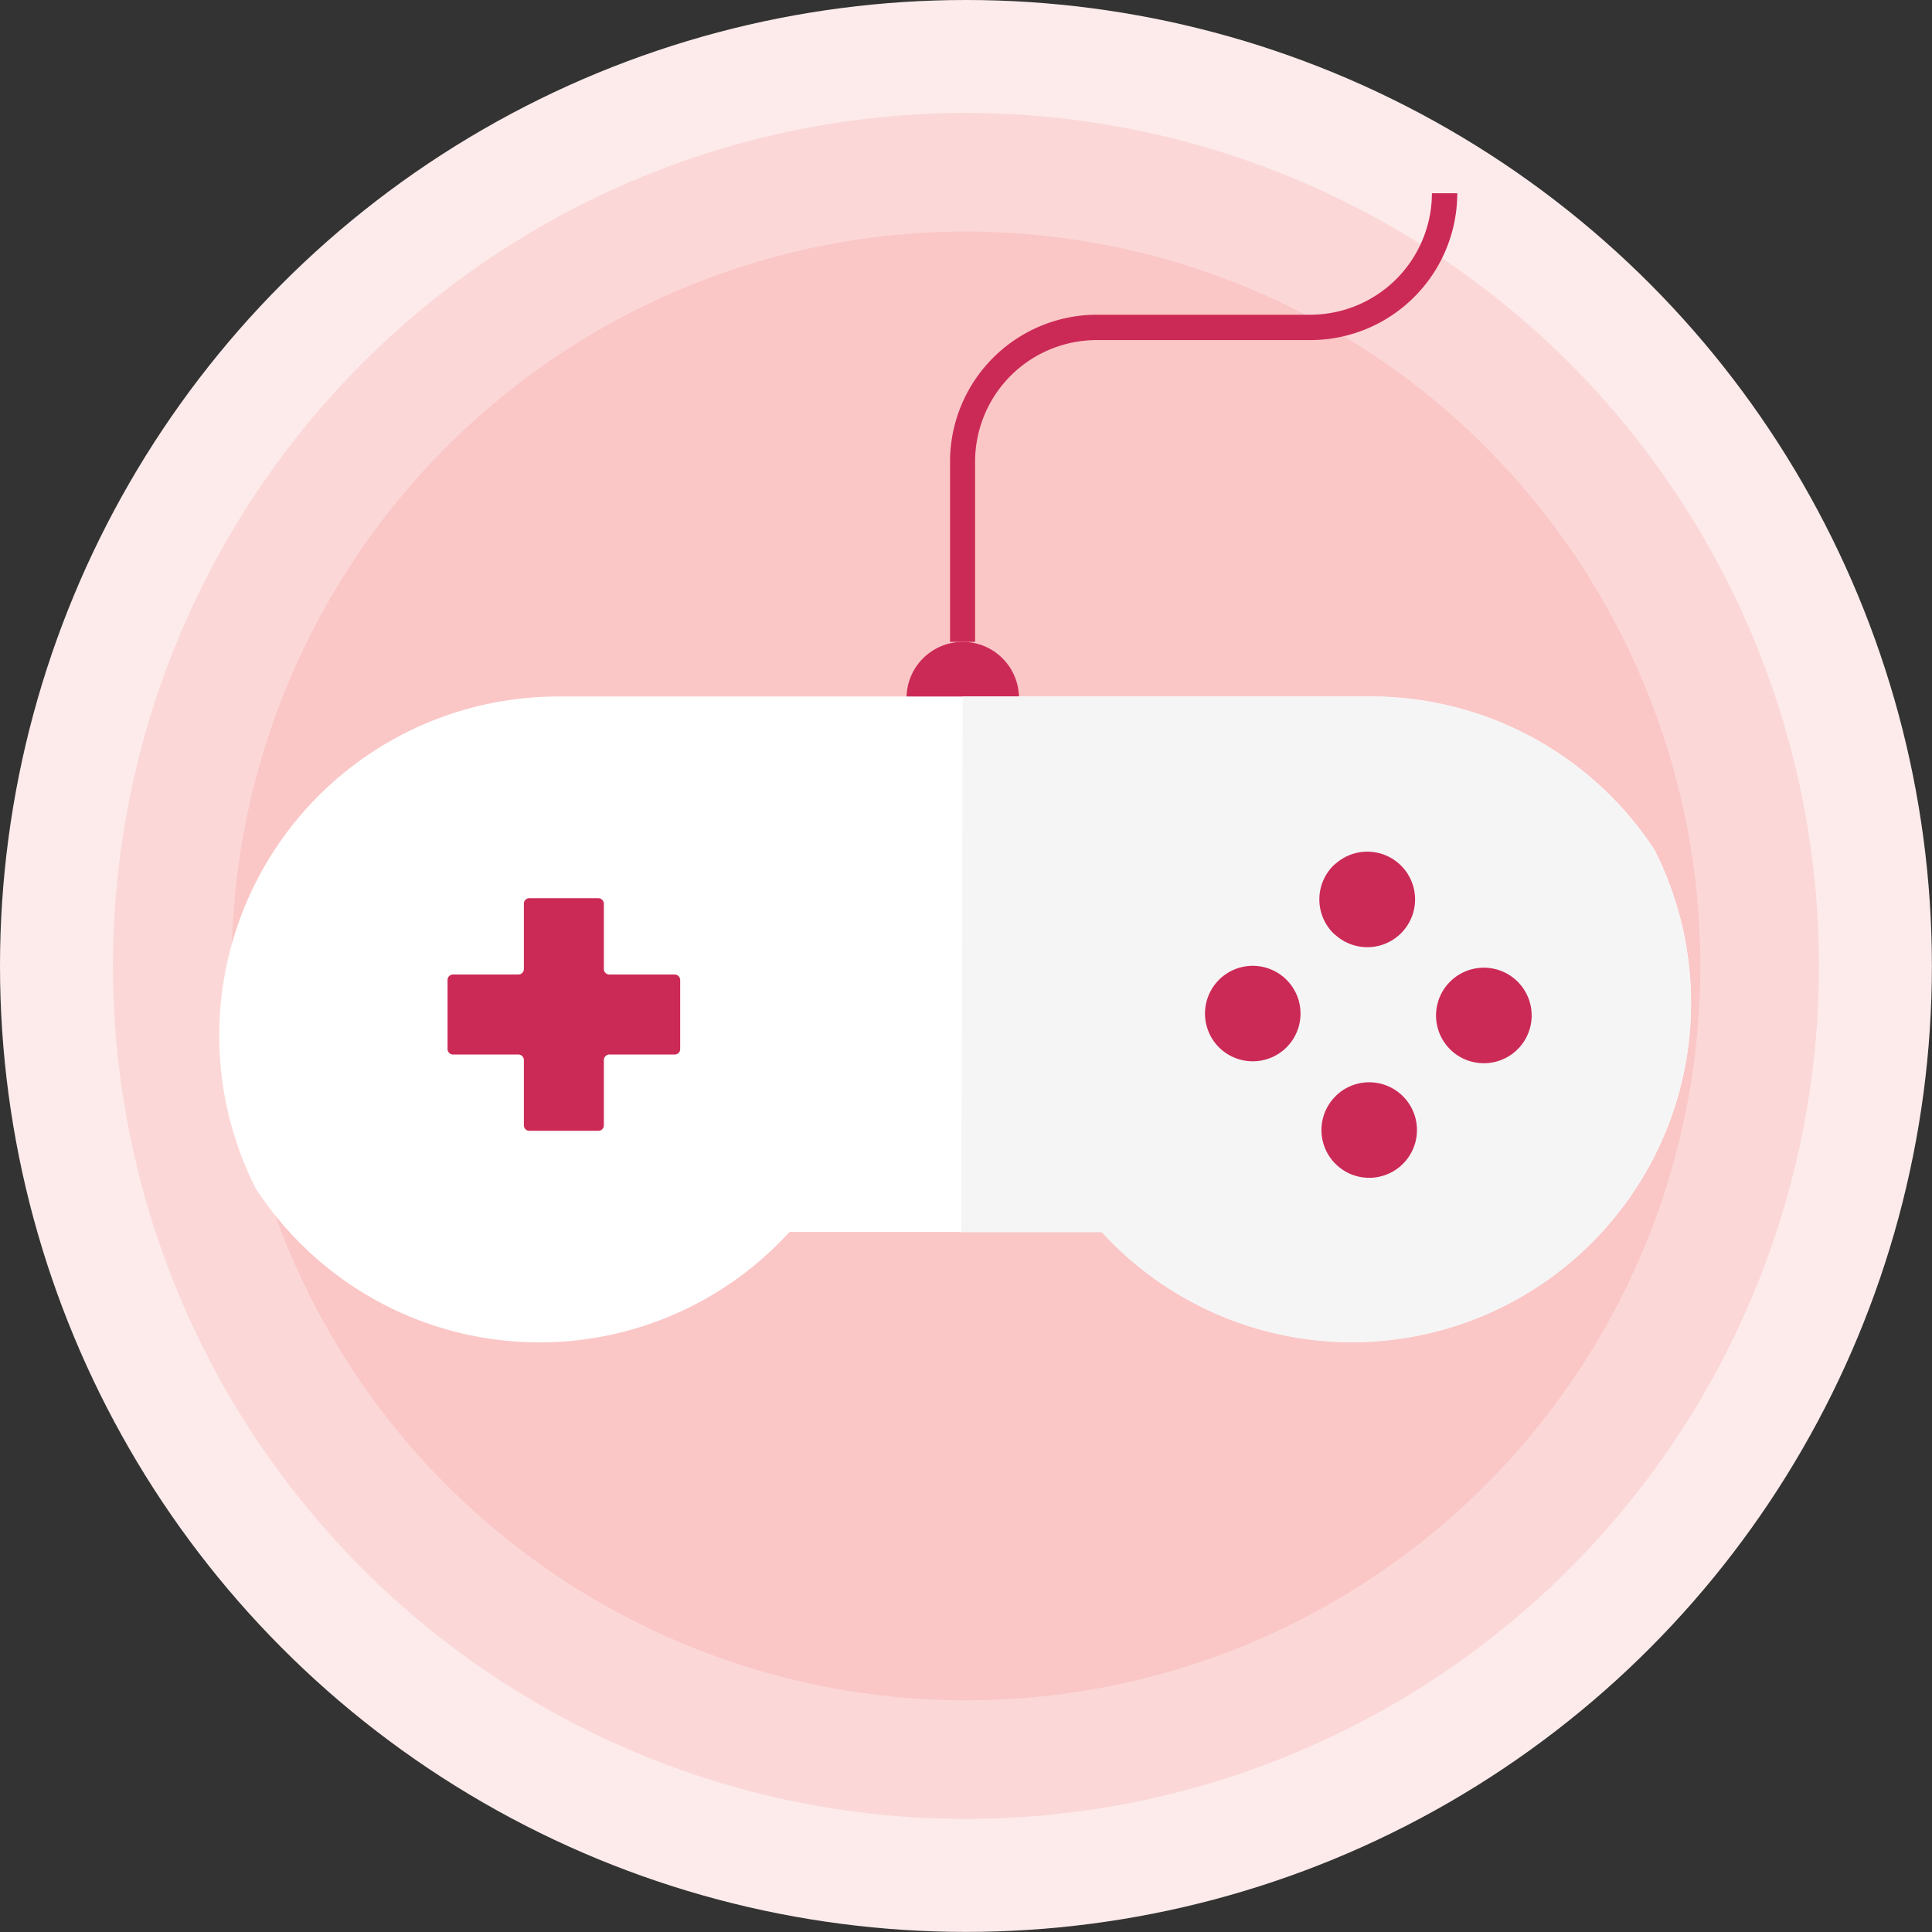 <svg xmlns="http://www.w3.org/2000/svg" viewBox="0 0 194.17 194.17"><rect x="0" y="0" width="194.17" height="194.17" fill="#333333" stroke="none"/><defs><style>.cls-1{fill:#fdebeb;}.cls-2{fill:#fbd8d7;}.cls-3{fill:#fac7c6;}.cls-4{fill:#cc2a56;}.cls-5{fill:#fff;}.cls-6{fill:#f5f5f6;}</style></defs><g id="Layer_2" data-name="Layer 2"><g id="Capa_1" data-name="Capa 1"><circle class="cls-1" cx="97.08" cy="97.08" r="97.08"/><circle class="cls-2" cx="97.08" cy="97.08" r="85.73"/><circle class="cls-3" cx="97.08" cy="97.08" r="73.81"/><circle class="cls-4" cx="96.76" cy="70.16" r="5.65"/><path class="cls-5" d="M79.35,123.81h31.39a34.08,34.08,0,0,0,55.57-38.35A34.05,34.05,0,0,0,137.75,70H56.14A34.07,34.07,0,0,0,25.68,119.4a34,34,0,0,0,53.67,4.41Z"/><path class="cls-4" d="M67.8,97.94H61.24a.55.55,0,0,1-.55-.55V90.83a.56.56,0,0,0-.55-.56H53.2a.55.55,0,0,0-.55.56v6.56a.55.55,0,0,1-.55.55H45.53a.55.55,0,0,0-.55.55v6.94a.55.55,0,0,0,.55.55H52.1a.56.56,0,0,1,.55.56v6.56a.55.55,0,0,0,.55.55h6.94a.55.55,0,0,0,.55-.55v-6.56a.56.56,0,0,1,.55-.56H67.8a.55.55,0,0,0,.56-.55V98.49A.56.56,0,0,0,67.8,97.94Z"/><path class="cls-6" d="M166.31,85.46A34.05,34.05,0,0,0,137.75,70h-41l-.14,53.84h14.12a34.08,34.08,0,0,0,55.57-38.35Z"/><path class="cls-4" d="M148.34,106.79a4.8,4.8,0,1,0,.32-9.51,4.8,4.8,0,0,0-2.93,8.17A4.74,4.74,0,0,0,148.34,106.79Z"/><path class="cls-4" d="M134.54,109.88h0c-.11.1-.22.19-.32.3a4.79,4.79,0,0,0,0,6.79,4.87,4.87,0,0,0,.92.72,4.8,4.8,0,1,0-.6-7.81Z"/><path class="cls-4" d="M134.25,94a4.8,4.8,0,1,0,.08-7.28A3.92,3.92,0,0,0,134,87a4.81,4.81,0,0,0,0,6.79Z"/><path class="cls-4" d="M129.3,105.26a4.8,4.8,0,1,0-6.79,0A4.81,4.81,0,0,0,129.3,105.26Z"/><path class="cls-4" d="M98,64.51H95.48V46.39a14.78,14.78,0,0,1,14.77-14.76H131.7a12.23,12.23,0,0,0,12.21-12.21h2.55A14.78,14.78,0,0,1,131.7,34.18H110.25A12.22,12.22,0,0,0,98,46.39Z"/></g></g></svg>